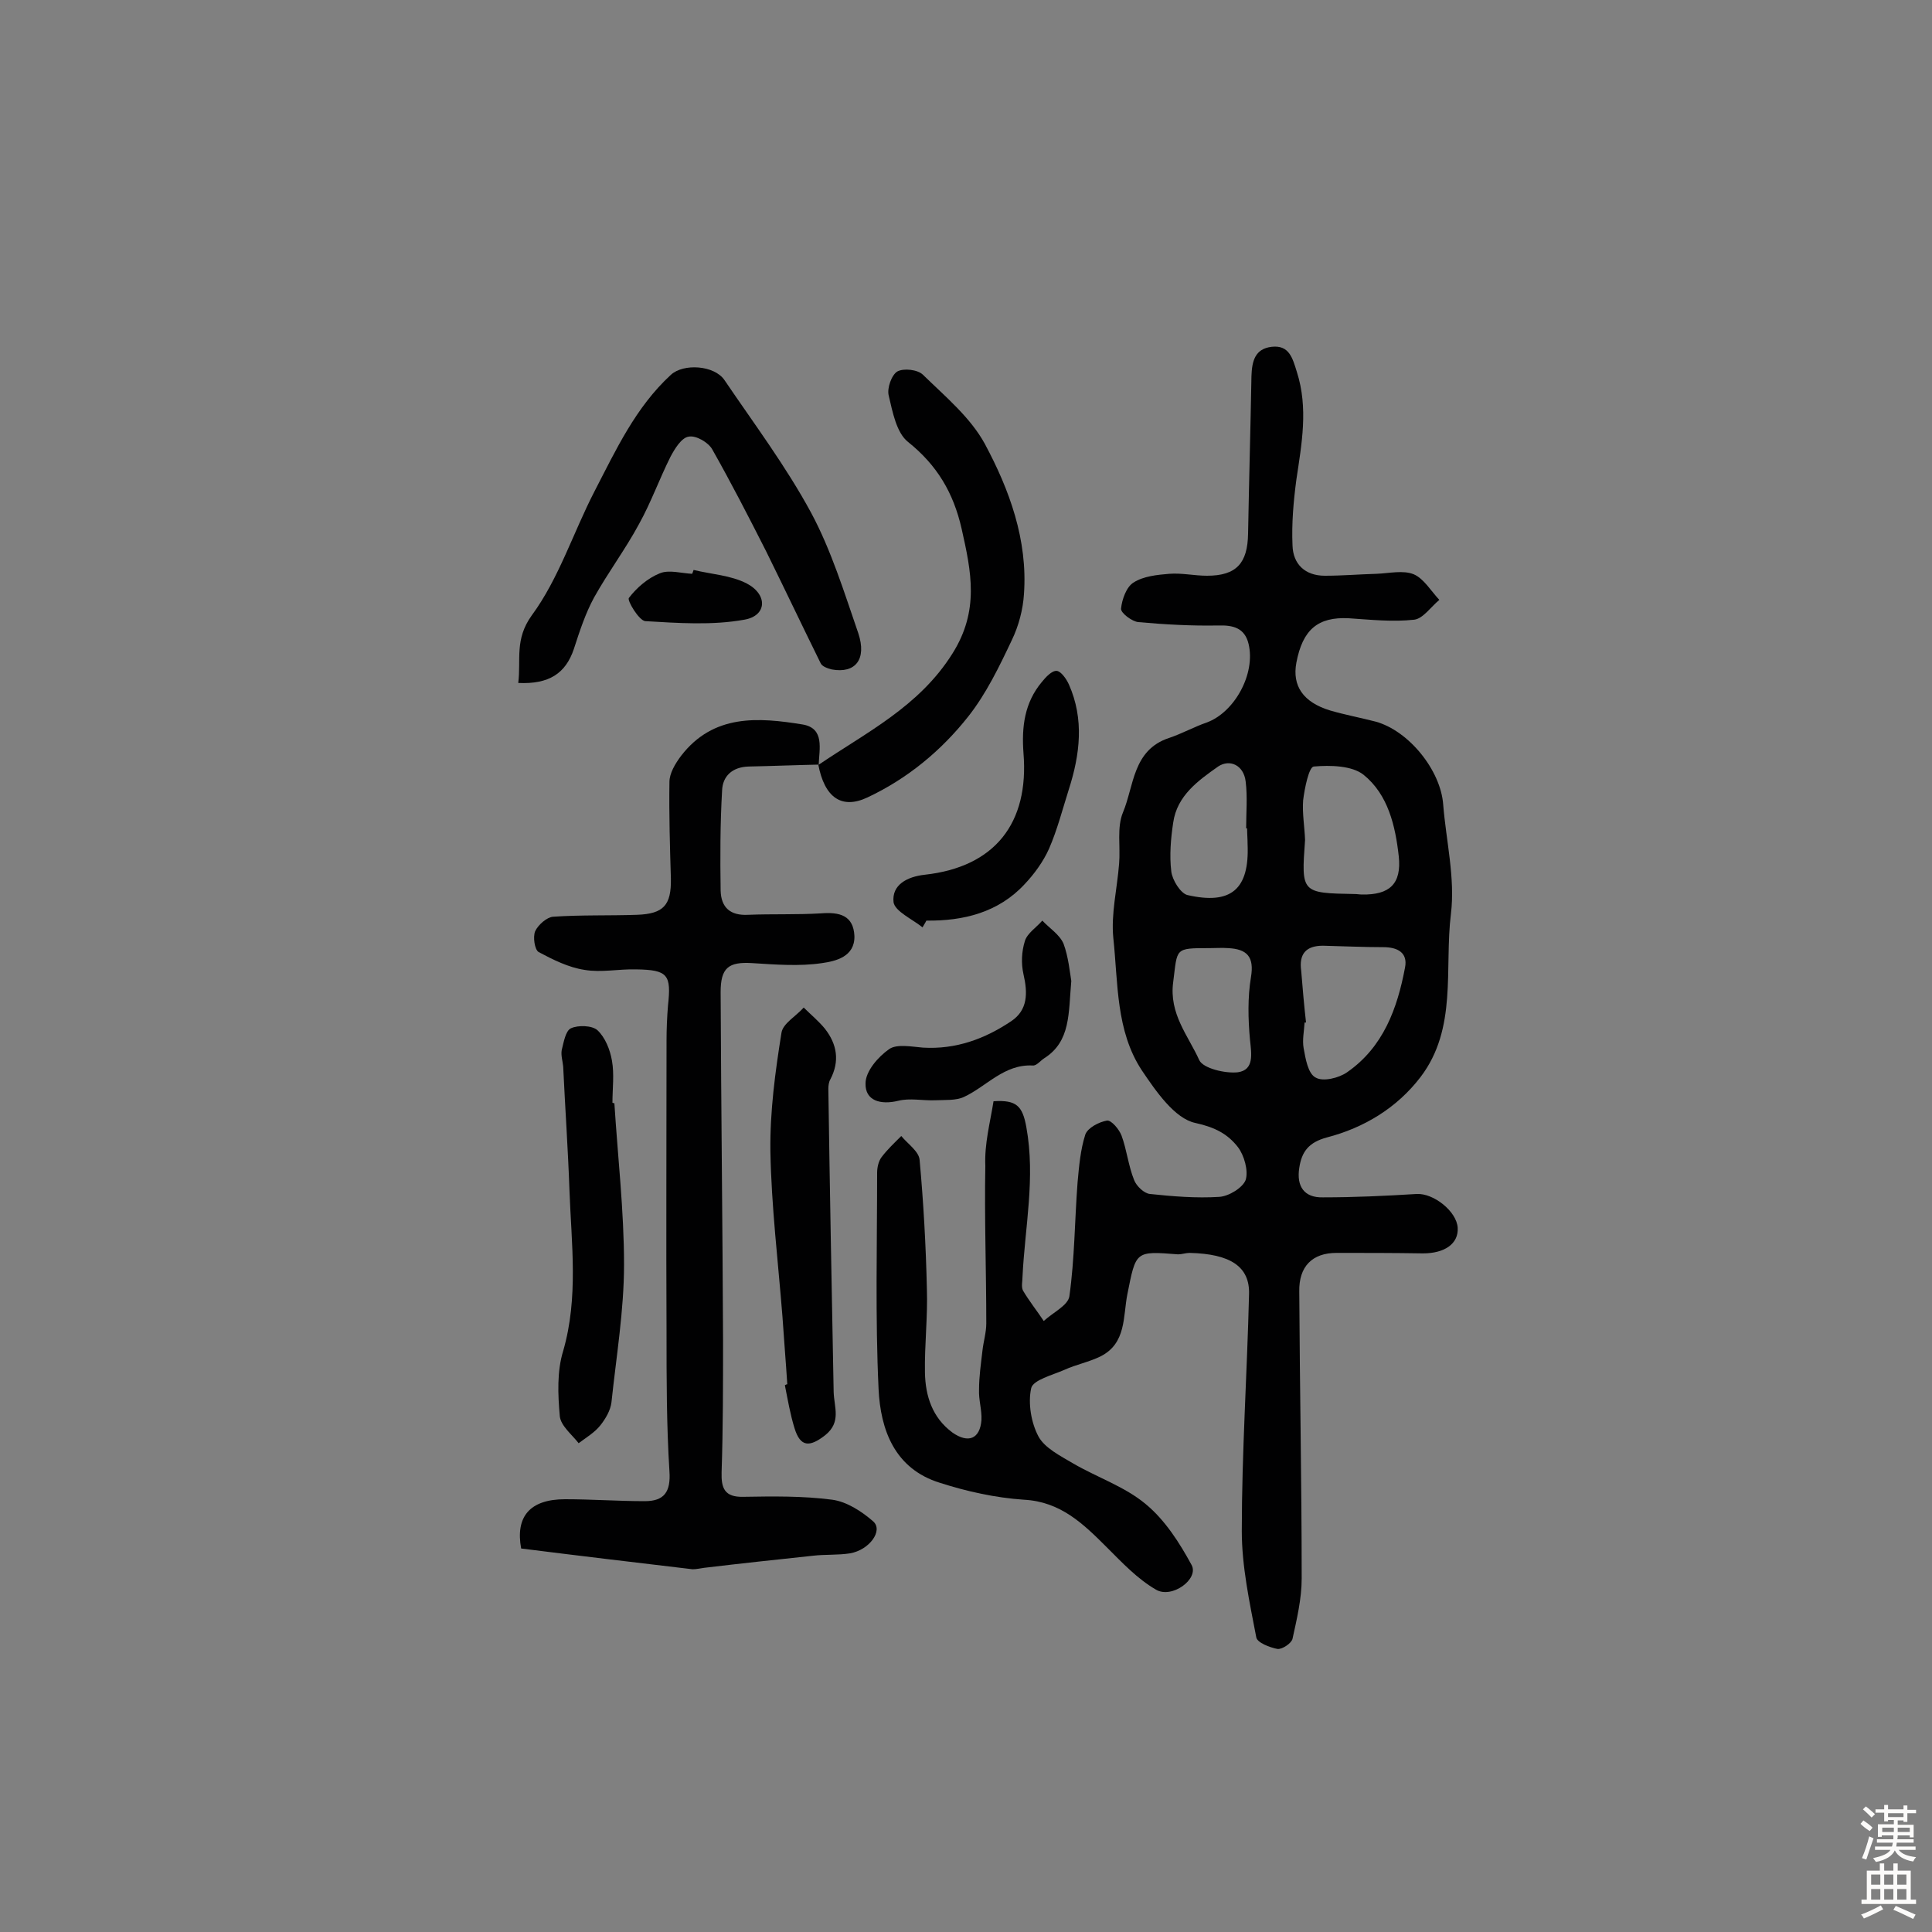 <svg enable-background="new 0 0 400 400" viewBox="0 0 400 400" xmlns="http://www.w3.org/2000/svg"><rect x="0" y="0" width="400" height="400" fill="#808080" stroke="none"/><g fill="#010102"><path d="m205.7 228c4.7-.3 6 .9 6.8 5.4 1.9 10.5-.3 20.6-.8 30.9 0 1-.3 2.1.1 2.9 1.3 2.2 2.9 4.2 4.3 6.3 1.8-1.7 5-3.2 5.3-5.1 1.1-7.8 1.1-15.8 1.7-23.6.3-3.3.6-6.8 1.6-9.9.5-1.4 2.8-2.6 4.5-2.9.9-.1 2.5 1.8 3 3.1 1.1 3 1.4 6.2 2.6 9.2.5 1.3 2.1 2.8 3.3 2.9 4.7.5 9.6.9 14.3.6 2-.1 4.9-1.9 5.5-3.5.6-1.9-.3-5.1-1.6-6.8-2.1-2.7-4.7-4.1-8.8-5-4.3-.9-8.2-6.6-11.1-10.9-5.4-8.2-4.9-18.1-5.9-27.4-.5-5 .8-10.2 1.2-15.4.3-3.5-.5-7.5.8-10.6 2.3-5.5 2-12.9 9.5-15.4 2.7-.9 5.2-2.3 7.8-3.2 5.8-2.1 10.2-10.1 8.7-16.3-.8-3.3-3.2-3.9-6.3-3.8-5.5.1-11-.2-16.5-.7-1.3-.1-3.7-1.9-3.6-2.8.2-1.9 1.1-4.5 2.6-5.4 2-1.3 4.9-1.6 7.4-1.8 2.6-.2 5.2.4 7.8.4 6.1 0 8.4-2.6 8.5-8.7.2-10.9.5-21.7.7-32.6.1-3.1.7-5.7 4.2-6.1 3.6-.4 4.3 2.3 5.2 5.2 2.4 7.5 1 14.9-.1 22.3-.6 4.5-1 9.1-.8 13.6.1 3.9 2.6 6.3 6.7 6.3 3.6 0 7.1-.3 10.7-.4 2.6-.1 5.5-.8 7.7.1 2.1.9 3.6 3.5 5.3 5.3-1.7 1.4-3.4 3.9-5.2 4.1-4.5.5-9 0-13.6-.3-6.3-.3-9.5 2.3-10.8 9.2-.9 4.8 1.4 8.2 7 9.9 3.1.9 6.3 1.5 9.4 2.3 6.9 1.9 13.5 10.1 14 17.2.6 7.5 2.5 15.2 1.6 22.6-1.4 11.3 1.4 23.7-6.3 33.8-4.9 6.4-11.7 10.5-19.4 12.5-3.7 1-5.2 2.9-5.7 6.3-.6 3.8 1 6.2 4.9 6.1 6.5 0 12.9-.3 19.4-.7 3.5-.2 8.3 3.6 8.5 7 .2 3.3-2.7 5.3-7.2 5.3-6-.1-11.9-.1-17.9-.1-5 0-7.8 2.8-7.7 8 .1 19.8.5 39.6.5 59.4 0 4.2-1 8.4-1.9 12.5-.2.9-2.1 2.2-3.1 2.1-1.6-.3-4.2-1.3-4.4-2.4-1.4-7.3-3-14.7-3-22 0-16.3 1.1-32.6 1.5-49 .2-5.8-3.9-8.4-12.3-8.6-.8 0-1.6.3-2.4.3-8.9-.7-8.7-.7-10.5 8.3-.9 4.6-.2 10.1-5.5 12.8-2.4 1.2-5.1 1.7-7.5 2.8-2.5 1.1-6.5 2.1-6.9 3.8-.7 3.1 0 7.2 1.5 10 1.3 2.4 4.5 4 7.2 5.6 5 2.9 10.7 4.8 15 8.4 4 3.3 7 8 9.5 12.6 1.6 2.9-4.1 7.1-7.4 5.1-3.8-2.2-7-5.6-10.1-8.7-4.9-4.9-9.6-9.5-17.2-9.9-5.9-.4-11.8-1.7-17.4-3.5-9.4-2.9-12.3-11-12.7-19.4-.7-14.9-.3-29.9-.3-44.8 0-1.1.3-2.4.9-3.2 1.2-1.6 2.7-3 4.1-4.4 1.3 1.6 3.7 3.2 3.8 5 .8 8.8 1.3 17.7 1.5 26.6.2 5.8-.5 11.6-.4 17.4.1 4.8 1.5 9.3 5.7 12.4 3.3 2.3 5.7 1.3 6-2.6.1-2.1-.6-4.2-.5-6.3 0-2.7.4-5.4.7-8 .2-1.9.8-3.8.8-5.7 0-10.9-.4-21.8-.2-32.6-.2-4.6 1-9 1.7-13.4zm64.5-54.1c-.8 11-.8 11 10.3 11.2.5 0 1 .1 1.5.1 5.7.1 8.2-2.2 7.6-7.9-.7-6.3-2.2-12.8-7.3-16.9-2.4-1.9-6.9-2-10.3-1.7-1 .1-1.9 4.5-2.2 7-.2 2.7.3 5.5.4 8.2zm.2 37.8c-.1 0-.2 0-.3 0-.1 1.8-.5 3.6-.2 5.3.4 2.2.9 5.3 2.5 6.1 1.5.9 4.8.1 6.5-1.1 7.5-5.2 10.4-13.2 12-21.7.6-3.1-1.6-4.2-4.5-4.2-4.2 0-8.3-.2-12.5-.3-3.5 0-5 1.7-4.5 5.2.3 3.7.6 7.2 1 10.7zm-12.2-40.2c-.1 0-.1 0-.2 0 0-3.2.3-6.5-.1-9.7-.4-3.4-3.3-4.7-5.7-3.1-4.1 2.9-8.5 6-9.3 11.6-.5 3.3-.8 6.8-.4 10.1.2 1.8 1.9 4.5 3.3 4.9 9.1 2.1 12.9-1.2 12.5-10.5 0-1.1-.1-2.2-.1-3.3zm-7.8 24.8c-7.3 0-6.6 0-7.5 7-.9 6.6 3.1 11.1 5.4 16.2.8 1.7 5.4 2.8 8 2.5 3.4-.5 2.8-3.8 2.5-6.7-.4-4.3-.5-8.8.2-13s-.8-5.8-4.7-6c-1.3-.1-2.6 0-3.9 0z"/><path d="m169.6 158.3c-4.9.1-9.7.3-14.6.4-3.4.1-5.4 2-5.5 5-.4 6.9-.4 13.8-.3 20.7.1 3.5 2 5.2 5.7 5 5-.2 10.1 0 15.1-.3 3.8-.3 6.7.4 6.9 4.7.1 4.3-3.9 5.2-6.7 5.6-4.7.7-9.7.3-14.5 0-4.9-.3-6.5 1-6.5 6 .1 24 .4 48 .5 72.1 0 9.1 0 18.2-.3 27.3-.1 3.3.6 5.2 4.5 5.1 6.1-.1 12.3-.2 18.4.6 3 .4 6.1 2.4 8.5 4.5 2.1 1.9-.8 5.9-4.8 6.6-2.5.4-5.2.2-7.7.5-7.5.8-15 1.6-22.5 2.5-.8.1-1.6.3-2.4.3-11.8-1.4-23.6-2.8-35.5-4.3-1.2-6.5 1.7-10.2 9.1-10.2 5.5 0 11 .4 16.5.4 4 0 5.4-1.9 5.1-6.2-.6-9.5-.6-19.1-.6-28.7-.1-20.1 0-40.3 0-60.4 0-2.4.1-4.9.3-7.3.7-6.4 0-7.4-6.6-7.5-3.6-.1-7.2.7-10.7.1-3.3-.5-6.5-2.1-9.5-3.7-.8-.5-1.2-3.1-.7-4.3.6-1.3 2.4-2.9 3.7-3 5.8-.4 11.6-.2 17.4-.4 5.5-.2 7.1-2 7-7.5-.2-6.7-.4-13.3-.3-20 0-1.8 1.2-3.8 2.4-5.4 6.7-8.7 16-8 25.2-6.5 4.6.8 3.4 5.1 3.3 8.4z"/><path d="m107.3 141.4c.6-4.9-.8-9 2.8-14 5.6-7.6 8.6-17.2 13-25.7s8.5-17.4 15.8-24.1c2.6-2.4 9-2 11.1 1.1 6.1 9 12.7 17.8 17.9 27.4 4.2 7.8 6.9 16.6 9.8 25 1.8 5.4-.6 8.4-5.5 7.5-.8-.2-2-.6-2.3-1.3-3.8-7.7-7.5-15.5-11.3-23.2-3.6-7.1-7.2-14.1-11.1-21-.8-1.5-3.4-3-4.9-2.7-1.5.2-2.9 2.5-3.8 4.2-2.3 4.6-4 9.4-6.5 13.9-2.8 5.2-6.4 10-9.3 15.2-1.8 3.3-3 7-4.2 10.7-1.7 5-5.1 7.3-11.5 7z"/><path d="m169.4 158.4c10-6.8 20.9-12.1 27.8-23.1 5.6-8.9 3.9-16.9 1.9-25.8-1.7-7.5-5.1-13.2-11.1-18-2.4-1.9-3.2-6.2-4-9.6-.4-1.5.6-4.3 1.8-5 1.3-.7 4.2-.4 5.3.7 4.6 4.5 9.8 8.8 12.8 14.3 5.1 9.5 8.9 19.9 8.1 31.1-.2 3.2-1.1 6.6-2.5 9.5-2.6 5.5-5.3 11.1-9 15.8-5.6 7.1-12.6 12.9-20.9 16.8-5.3 2.5-8.9.1-10.2-6.9.2.1 0 .2 0 .2z"/><path d="m163 286.6c-.3-4.7-.7-9.4-1-14-.9-11.4-2.3-22.9-2.5-34.3-.1-8.2 1-16.4 2.3-24.5.3-1.9 3-3.4 4.6-5.2 1.5 1.5 3.1 2.8 4.4 4.4 2.5 3.2 3.1 6.7 1.1 10.5-.3.5-.4 1.3-.4 1.9.3 20.9.7 41.9 1.1 62.8.1 3.2 1.6 6.2-1.7 8.9-3.3 2.6-5.2 2.5-6.4-1.4-.9-2.9-1.4-5.9-2-8.9.2-.1.3-.2.5-.2z"/><path d="m127.2 228.4c.7 11.1 2 22.3 2 33.4 0 9.5-1.6 19-2.6 28.5-.2 1.7-1.2 3.4-2.3 4.8-1.2 1.5-2.9 2.5-4.5 3.7-1.4-1.8-3.7-3.6-3.9-5.6-.4-4.5-.6-9.3.7-13.5 3.2-11.1 1.7-22.2 1.3-33.3-.3-8.5-.9-17.1-1.3-25.6-.1-1.1-.5-2.3-.3-3.4.4-1.6.8-4 1.9-4.5 1.5-.7 4.4-.6 5.5.4 1.6 1.5 2.6 4 3 6.3.5 2.8.1 5.8.1 8.7.1.1.3.1.4.1z"/><path d="m191 192c-2.1-1.7-5.7-3.3-6-5.2-.4-3.6 2.8-5.3 6.5-5.7 14.4-1.6 21.6-10.6 20.4-25.2-.4-5.4.2-10.4 3.8-14.7.8-1 2.1-2.4 3.1-2.3.9.1 2 1.7 2.5 2.8 3.2 7.2 2.3 14.5 0 21.7-1.3 4.1-2.4 8.4-4.1 12.3-1.2 2.7-3.1 5.3-5.1 7.4-5.4 5.8-12.6 7.6-20.3 7.5-.3.6-.6 1-.8 1.4z"/><path d="m221.8 203.1c-.6 6.7-.1 12.5-5.6 16-.8.5-1.6 1.6-2.4 1.5-5.9-.3-9.5 4.3-14.2 6.5-1.7.8-4 .6-6 .7-2.6.1-5.2-.5-7.6.1-3.7.9-6.9 0-6.8-3.6 0-2.5 2.6-5.5 4.9-7.1 1.6-1.1 4.6-.5 7-.3 6.8.4 12.8-1.8 18.3-5.5 3.4-2.3 3.4-5.8 2.5-9.7-.5-2.2-.4-4.7.3-6.9.5-1.6 2.4-2.8 3.6-4.2 1.5 1.6 3.6 2.9 4.4 4.8 1 2.7 1.3 5.9 1.6 7.7z"/><path d="m143.6 118c3.7.9 7.7 1.1 11 2.8 4.4 2.3 4.2 6.7-.5 7.5-6.6 1.2-13.7.7-20.5.3-1.3-.1-3.8-4.3-3.4-4.8 1.6-2.1 3.9-4.1 6.4-5.1 1.9-.8 4.5 0 6.7.1.1-.2.2-.5.3-.8z"/></g><path d="m385.2 377.6.6-.7c.6.4 1.3.9 1.9 1.5l-.6.7c-.8-.5-1.4-1-1.9-1.5zm.3 7.1c.6-1.4 1.1-2.9 1.5-4.5.3.1.6.3.9.4-.5 1.4-1 2.9-1.5 4.4zm.2-10.1.6-.6c.7.5 1.3 1.1 1.9 1.6l-.7.7c-.6-.6-1.2-1.2-1.8-1.7zm8.4-.8h.8v.9h1.8v.7h-1.8v1.8h-.8v-.3h-1.2v.9h3.3v2.6h-.8v-.4h-2.5c0 .3 0 .6-.1.8h3.4v.7h-3.5c0 .3-.1.6-.1.8h4v.7h-3.5c.7.9 1.9 1.3 3.6 1.5-.2.2-.4.5-.6.9-1.9-.3-3.2-1.1-3.8-2.3-.5 1.1-1.8 2-3.9 2.4-.2-.3-.4-.5-.6-.8 1.9-.4 3.1-.9 3.6-1.7h-3.2v-.7h3.5c.1-.2.1-.5.2-.8h-3.3v-.7h3.4c0-.2 0-.5 0-.8h-2.4v.3h-.8v-2.6h3.3v-.9h-1.2v.3h-.8v-1.8h-1.8v-.7h1.8v-.9h.8v.9h3.2zm-4.4 5.5h2.4c0-.3 0-.6 0-.9h-2.4zm1.2-3.1h3.2v-.8h-3.2zm4.4 2.2h-2.4v.9h2.5v-.9z" fill="#fcfbfa"/><path d="m389.2 385.8h.9v1.5h1.9v-1.5h.9v1.5h2.7v6h1.1v.9h-11.3v-.9h1.1v-6h2.7zm.2 8.7.5.8c-1.2.6-2.5 1.3-4 1.9-.2-.3-.3-.6-.6-.8 1.6-.6 3-1.3 4.1-1.9zm-2-4.3h1.9v-2.1h-1.9zm0 3.1h1.9v-2.2h-1.9zm2.7-3.1h1.9v-2.1h-1.9zm0 3.1h1.9v-2.2h-1.9zm2.4 1.3c1.4.6 2.7 1.2 4.1 1.8l-.5.9c-1.5-.7-2.8-1.4-4.1-1.9zm2.2-6.5h-1.9v2.1h1.9zm-1.9 5.2h1.9v-2.2h-1.9z" fill="#fcfbfa"/></svg>
